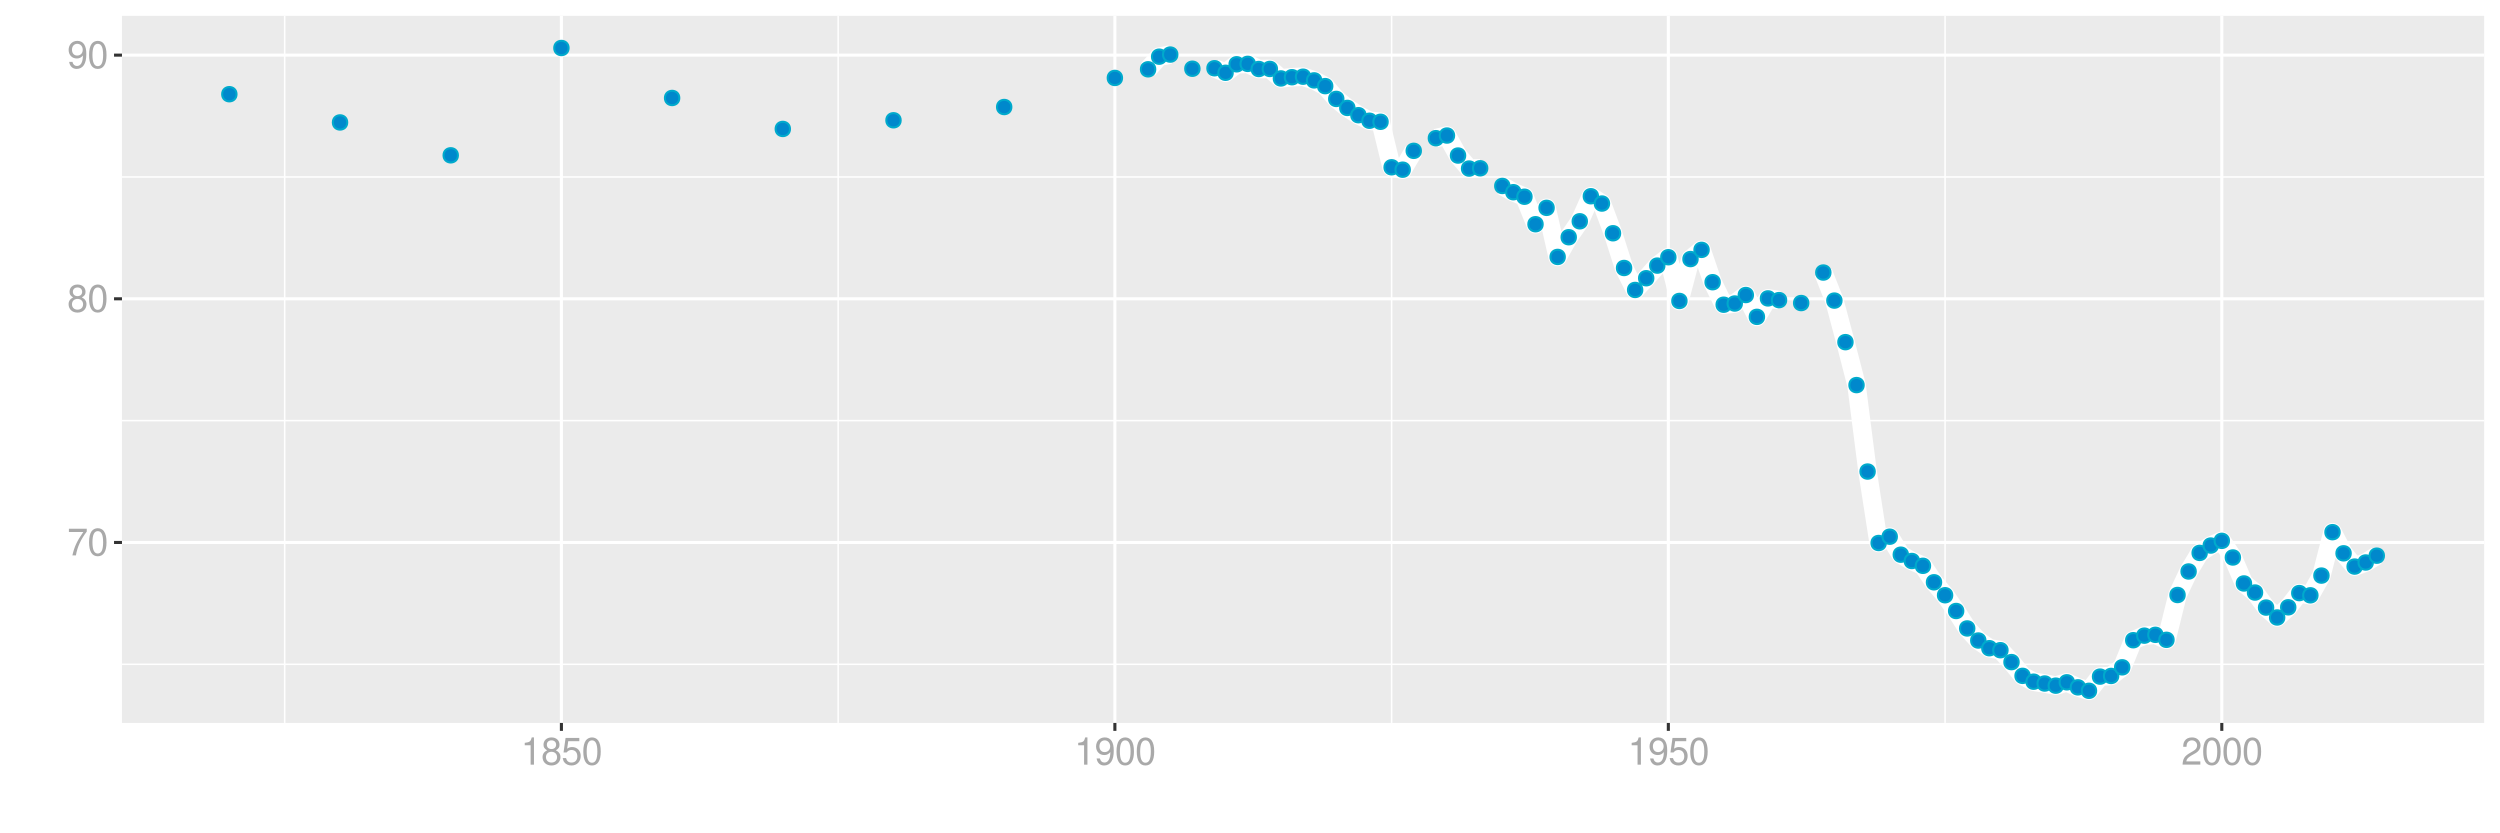 <?xml version="1.0" encoding="UTF-8"?>
<svg xmlns="http://www.w3.org/2000/svg" xmlns:xlink="http://www.w3.org/1999/xlink" width="864pt" height="288pt" viewBox="0 0 864 288" version="1.1">
<defs>
<g>
<symbol overflow="visible" id="glyph0-0">
<path style="stroke:none;" d=""/>
</symbol>
<symbol overflow="visible" id="glyph0-1">
<path style="stroke:none;" d="M 6.766 -9.219 L 0.594 -9.219 L 0.594 -8.094 L 5.578 -8.094 C 3.375 -4.953 2.484 -3.031 1.797 0 L 3.016 0 C 3.516 -2.953 4.688 -5.484 6.766 -8.25 Z M 6.766 -9.219 "/>
</symbol>
<symbol overflow="visible" id="glyph0-2">
<path style="stroke:none;" d="M 3.578 -9.406 C 2.719 -9.406 1.938 -9.016 1.453 -8.375 C 0.859 -7.547 0.562 -6.297 0.562 -4.547 C 0.562 -1.375 1.594 0.297 3.578 0.297 C 5.531 0.297 6.594 -1.375 6.594 -4.469 C 6.594 -6.297 6.312 -7.516 5.688 -8.375 C 5.219 -9.016 4.453 -9.406 3.578 -9.406 Z M 3.578 -8.391 C 4.812 -8.391 5.422 -7.125 5.422 -4.578 C 5.422 -1.891 4.828 -0.656 3.547 -0.656 C 2.344 -0.656 1.734 -1.953 1.734 -4.531 C 1.734 -7.125 2.344 -8.391 3.578 -8.391 Z M 3.578 -8.391 "/>
</symbol>
<symbol overflow="visible" id="glyph0-3">
<path style="stroke:none;" d="M 5.078 -4.953 C 6.047 -5.531 6.344 -6 6.344 -6.891 C 6.344 -8.375 5.219 -9.406 3.578 -9.406 C 1.953 -9.406 0.812 -8.375 0.812 -6.906 C 0.812 -6 1.109 -5.547 2.047 -4.953 C 1 -4.422 0.484 -3.656 0.484 -2.609 C 0.484 -0.891 1.734 0.297 3.578 0.297 C 5.391 0.297 6.672 -0.891 6.672 -2.609 C 6.672 -3.656 6.156 -4.422 5.078 -4.953 Z M 3.578 -8.391 C 4.547 -8.391 5.172 -7.797 5.172 -6.859 C 5.172 -5.984 4.531 -5.391 3.578 -5.391 C 2.594 -5.391 1.969 -5.984 1.969 -6.891 C 1.969 -7.797 2.594 -8.391 3.578 -8.391 Z M 3.578 -4.438 C 4.719 -4.438 5.5 -3.672 5.5 -2.594 C 5.5 -1.453 4.734 -0.719 3.547 -0.719 C 2.438 -0.719 1.656 -1.484 1.656 -2.578 C 1.656 -3.688 2.422 -4.438 3.578 -4.438 Z M 3.578 -4.438 "/>
</symbol>
<symbol overflow="visible" id="glyph0-4">
<path style="stroke:none;" d="M 0.688 -2.141 C 0.906 -0.609 1.891 0.297 3.297 0.297 C 4.328 0.297 5.234 -0.188 5.781 -1.047 C 6.359 -1.969 6.609 -3.109 6.609 -4.812 C 6.609 -6.391 6.391 -7.391 5.844 -8.234 C 5.328 -9 4.531 -9.406 3.516 -9.406 C 1.75 -9.406 0.5 -8.094 0.5 -6.266 C 0.5 -4.531 1.656 -3.312 3.328 -3.312 C 4.203 -3.312 4.844 -3.625 5.438 -4.344 C 5.422 -2 4.688 -0.719 3.375 -0.719 C 2.578 -0.719 2.016 -1.234 1.828 -2.141 Z M 3.5 -8.391 C 4.562 -8.391 5.375 -7.5 5.375 -6.297 C 5.375 -5.141 4.594 -4.328 3.453 -4.328 C 2.359 -4.328 1.656 -5.109 1.656 -6.359 C 1.656 -7.547 2.438 -8.391 3.5 -8.391 Z M 3.5 -8.391 "/>
</symbol>
<symbol overflow="visible" id="glyph0-5">
<path style="stroke:none;" d="M 3.359 -6.688 L 3.359 0 L 4.516 0 L 4.516 -9.406 L 3.75 -9.406 C 3.359 -7.953 3.094 -7.766 1.328 -7.531 L 1.328 -6.688 Z M 3.359 -6.688 "/>
</symbol>
<symbol overflow="visible" id="glyph0-6">
<path style="stroke:none;" d="M 6.188 -9.219 L 1.438 -9.219 L 0.734 -4.203 L 1.797 -4.203 C 2.328 -4.844 2.766 -5.062 3.5 -5.062 C 4.734 -5.062 5.5 -4.219 5.5 -2.844 C 5.5 -1.516 4.734 -0.719 3.484 -0.719 C 2.484 -0.719 1.875 -1.219 1.594 -2.266 L 0.453 -2.266 C 0.609 -1.516 0.734 -1.141 1.016 -0.812 C 1.531 -0.109 2.469 0.297 3.516 0.297 C 5.375 0.297 6.672 -1.047 6.672 -3 C 6.672 -4.828 5.453 -6.078 3.688 -6.078 C 3.047 -6.078 2.516 -5.906 1.984 -5.516 L 2.359 -8.094 L 6.188 -8.094 Z M 6.188 -9.219 "/>
</symbol>
<symbol overflow="visible" id="glyph0-7">
<path style="stroke:none;" d="M 6.578 -1.125 L 1.734 -1.125 C 1.844 -1.906 2.266 -2.406 3.391 -3.094 L 4.688 -3.828 C 5.984 -4.531 6.641 -5.5 6.641 -6.656 C 6.641 -7.438 6.328 -8.156 5.781 -8.672 C 5.234 -9.172 4.562 -9.406 3.688 -9.406 C 2.516 -9.406 1.656 -8.984 1.141 -8.172 C 0.812 -7.688 0.672 -7.094 0.656 -6.156 L 1.797 -6.156 C 1.828 -6.781 1.906 -7.156 2.062 -7.469 C 2.359 -8.047 2.969 -8.391 3.656 -8.391 C 4.688 -8.391 5.469 -7.641 5.469 -6.625 C 5.469 -5.875 5.047 -5.219 4.219 -4.766 L 3.031 -4.062 C 1.109 -2.953 0.547 -2.062 0.438 -0.016 L 6.578 -0.016 Z M 6.578 -1.125 "/>
</symbol>
</g>
<clipPath id="clip1">
  <path d="M 42.152 5.48 L 858.523 5.48 L 858.523 249.852 L 42.152 249.852 Z M 42.152 5.48 "/>
</clipPath>
<clipPath id="clip2">
  <path d="M 42.152 229 L 858.523 229 L 858.523 230 L 42.152 230 Z M 42.152 229 "/>
</clipPath>
<clipPath id="clip3">
  <path d="M 42.152 145 L 858.523 145 L 858.523 146 L 42.152 146 Z M 42.152 145 "/>
</clipPath>
<clipPath id="clip4">
  <path d="M 42.152 60 L 858.523 60 L 858.523 62 L 42.152 62 Z M 42.152 60 "/>
</clipPath>
<clipPath id="clip5">
  <path d="M 98 5.48 L 99 5.48 L 99 249.852 L 98 249.852 Z M 98 5.48 "/>
</clipPath>
<clipPath id="clip6">
  <path d="M 289 5.48 L 290 5.48 L 290 249.852 L 289 249.852 Z M 289 5.48 "/>
</clipPath>
<clipPath id="clip7">
  <path d="M 480 5.48 L 482 5.48 L 482 249.852 L 480 249.852 Z M 480 5.48 "/>
</clipPath>
<clipPath id="clip8">
  <path d="M 671 5.48 L 673 5.48 L 673 249.852 L 671 249.852 Z M 671 5.48 "/>
</clipPath>
<clipPath id="clip9">
  <path d="M 42.152 186 L 858.523 186 L 858.523 189 L 42.152 189 Z M 42.152 186 "/>
</clipPath>
<clipPath id="clip10">
  <path d="M 42.152 102 L 858.523 102 L 858.523 104 L 42.152 104 Z M 42.152 102 "/>
</clipPath>
<clipPath id="clip11">
  <path d="M 42.152 18 L 858.523 18 L 858.523 20 L 42.152 20 Z M 42.152 18 "/>
</clipPath>
<clipPath id="clip12">
  <path d="M 193 5.48 L 195 5.48 L 195 249.852 L 193 249.852 Z M 193 5.48 "/>
</clipPath>
<clipPath id="clip13">
  <path d="M 384 5.48 L 386 5.48 L 386 249.852 L 384 249.852 Z M 384 5.48 "/>
</clipPath>
<clipPath id="clip14">
  <path d="M 576 5.48 L 578 5.48 L 578 249.852 L 576 249.852 Z M 576 5.48 "/>
</clipPath>
<clipPath id="clip15">
  <path d="M 767 5.48 L 769 5.48 L 769 249.852 L 767 249.852 Z M 767 5.48 "/>
</clipPath>
</defs>
<g id="surface6771">
<rect x="0" y="0" width="864" height="288" style="fill:rgb(100%,100%,100%);fill-opacity:1;stroke:none;"/>
<rect x="0" y="0" width="864" height="288" style="fill:rgb(100%,100%,100%);fill-opacity:1;stroke:none;"/>
<path style="fill:none;stroke-width:1.067;stroke-linecap:round;stroke-linejoin:round;stroke:rgb(100%,100%,100%);stroke-opacity:1;stroke-miterlimit:10;" d="M 0 288 L 864 288 L 864 0 L 0 0 Z M 0 288 "/>
<g clip-path="url(#clip1)" clip-rule="nonzero">
<path style=" stroke:none;fill-rule:nonzero;fill:rgb(92.157%,92.157%,92.157%);fill-opacity:1;" d="M 42.152 249.848 L 858.523 249.848 L 858.523 5.477 L 42.152 5.477 Z M 42.152 249.848 "/>
</g>
<g clip-path="url(#clip2)" clip-rule="nonzero">
<path style="fill:none;stroke-width:0.533;stroke-linecap:butt;stroke-linejoin:round;stroke:rgb(100%,100%,100%);stroke-opacity:1;stroke-miterlimit:10;" d="M 42.152 229.582 L 858.52 229.582 "/>
</g>
<g clip-path="url(#clip3)" clip-rule="nonzero">
<path style="fill:none;stroke-width:0.533;stroke-linecap:butt;stroke-linejoin:round;stroke:rgb(100%,100%,100%);stroke-opacity:1;stroke-miterlimit:10;" d="M 42.152 145.371 L 858.52 145.371 "/>
</g>
<g clip-path="url(#clip4)" clip-rule="nonzero">
<path style="fill:none;stroke-width:0.533;stroke-linecap:butt;stroke-linejoin:round;stroke:rgb(100%,100%,100%);stroke-opacity:1;stroke-miterlimit:10;" d="M 42.152 61.156 L 858.52 61.156 "/>
</g>
<g clip-path="url(#clip5)" clip-rule="nonzero">
<path style="fill:none;stroke-width:0.533;stroke-linecap:butt;stroke-linejoin:round;stroke:rgb(100%,100%,100%);stroke-opacity:1;stroke-miterlimit:10;" d="M 98.387 249.848 L 98.387 5.48 "/>
</g>
<g clip-path="url(#clip6)" clip-rule="nonzero">
<path style="fill:none;stroke-width:0.533;stroke-linecap:butt;stroke-linejoin:round;stroke:rgb(100%,100%,100%);stroke-opacity:1;stroke-miterlimit:10;" d="M 289.664 249.848 L 289.664 5.48 "/>
</g>
<g clip-path="url(#clip7)" clip-rule="nonzero">
<path style="fill:none;stroke-width:0.533;stroke-linecap:butt;stroke-linejoin:round;stroke:rgb(100%,100%,100%);stroke-opacity:1;stroke-miterlimit:10;" d="M 480.941 249.848 L 480.941 5.48 "/>
</g>
<g clip-path="url(#clip8)" clip-rule="nonzero">
<path style="fill:none;stroke-width:0.533;stroke-linecap:butt;stroke-linejoin:round;stroke:rgb(100%,100%,100%);stroke-opacity:1;stroke-miterlimit:10;" d="M 672.219 249.848 L 672.219 5.48 "/>
</g>
<g clip-path="url(#clip9)" clip-rule="nonzero">
<path style="fill:none;stroke-width:1.067;stroke-linecap:butt;stroke-linejoin:round;stroke:rgb(100%,100%,100%);stroke-opacity:1;stroke-miterlimit:10;" d="M 42.152 187.477 L 858.52 187.477 "/>
</g>
<g clip-path="url(#clip10)" clip-rule="nonzero">
<path style="fill:none;stroke-width:1.067;stroke-linecap:butt;stroke-linejoin:round;stroke:rgb(100%,100%,100%);stroke-opacity:1;stroke-miterlimit:10;" d="M 42.152 103.262 L 858.52 103.262 "/>
</g>
<g clip-path="url(#clip11)" clip-rule="nonzero">
<path style="fill:none;stroke-width:1.067;stroke-linecap:butt;stroke-linejoin:round;stroke:rgb(100%,100%,100%);stroke-opacity:1;stroke-miterlimit:10;" d="M 42.152 19.051 L 858.52 19.051 "/>
</g>
<g clip-path="url(#clip12)" clip-rule="nonzero">
<path style="fill:none;stroke-width:1.067;stroke-linecap:butt;stroke-linejoin:round;stroke:rgb(100%,100%,100%);stroke-opacity:1;stroke-miterlimit:10;" d="M 194.023 249.848 L 194.023 5.48 "/>
</g>
<g clip-path="url(#clip13)" clip-rule="nonzero">
<path style="fill:none;stroke-width:1.067;stroke-linecap:butt;stroke-linejoin:round;stroke:rgb(100%,100%,100%);stroke-opacity:1;stroke-miterlimit:10;" d="M 385.301 249.848 L 385.301 5.48 "/>
</g>
<g clip-path="url(#clip14)" clip-rule="nonzero">
<path style="fill:none;stroke-width:1.067;stroke-linecap:butt;stroke-linejoin:round;stroke:rgb(100%,100%,100%);stroke-opacity:1;stroke-miterlimit:10;" d="M 576.578 249.848 L 576.578 5.48 "/>
</g>
<g clip-path="url(#clip15)" clip-rule="nonzero">
<path style="fill:none;stroke-width:1.067;stroke-linecap:butt;stroke-linejoin:round;stroke:rgb(100%,100%,100%);stroke-opacity:1;stroke-miterlimit:10;" d="M 767.855 249.848 L 767.855 5.48 "/>
</g>
<path style="fill:none;stroke-width:6.402;stroke-linecap:butt;stroke-linejoin:round;stroke:rgb(100%,100%,100%);stroke-opacity:1;stroke-miterlimit:10;" d="M 396.777 23.949 L 400.605 19.586 L 404.43 18.859 "/>
<path style="fill:none;stroke-width:6.402;stroke-linecap:butt;stroke-linejoin:round;stroke:rgb(100%,100%,100%);stroke-opacity:1;stroke-miterlimit:10;" d="M 419.73 23.59 L 423.559 25.152 L 427.383 22.219 L 431.207 22.074 L 435.035 23.852 L 438.859 23.824 L 442.684 27.105 L 446.512 26.688 L 450.336 26.504 L 454.16 27.781 L 457.988 29.762 L 461.812 34.188 L 465.637 37.297 L 469.465 39.809 L 473.289 41.73 L 477.113 42.09 L 480.941 57.816 L 484.766 58.645 L 488.59 52.129 "/>
<path style="fill:none;stroke-width:6.402;stroke-linecap:butt;stroke-linejoin:round;stroke:rgb(100%,100%,100%);stroke-opacity:1;stroke-miterlimit:10;" d="M 496.242 47.754 L 500.066 46.844 L 503.895 53.758 L 507.719 58.25 L 511.543 58.156 "/>
<path style="fill:none;stroke-width:6.402;stroke-linecap:butt;stroke-linejoin:round;stroke:rgb(100%,100%,100%);stroke-opacity:1;stroke-miterlimit:10;" d="M 519.195 64.27 L 523.02 66.426 L 526.848 67.988 L 530.672 77.496 L 534.496 71.828 L 538.324 88.797 L 542.148 81.984 L 545.973 76.477 L 549.801 67.824 L 553.625 70.344 L 557.449 80.617 L 561.277 92.617 L 565.102 100.207 L 568.926 96.16 L 572.754 91.793 L 576.578 88.898 L 580.402 104.012 L 584.23 89.535 L 588.055 86.352 L 591.879 97.531 L 595.707 105.309 L 599.531 104.895 L 603.355 101.957 L 607.184 109.508 L 611.008 103.125 L 614.832 103.719 "/>
<path style="fill:none;stroke-width:6.402;stroke-linecap:butt;stroke-linejoin:round;stroke:rgb(100%,100%,100%);stroke-opacity:1;stroke-miterlimit:10;" d="M 630.137 94.191 L 633.961 103.887 L 637.785 118.25 L 641.613 133.086 L 645.438 162.969 L 649.262 187.664 L 653.09 185.484 L 656.914 191.699 L 660.738 193.883 L 664.566 195.543 L 668.391 201.238 L 672.219 205.715 L 676.043 211.16 L 679.867 217.191 L 683.695 221.363 L 687.52 224.023 L 691.344 224.707 L 695.172 228.824 L 698.996 233.574 L 702.82 235.594 L 706.648 236.223 L 710.473 236.961 L 714.297 235.809 L 718.125 237.551 L 721.949 238.742 L 725.773 233.836 L 729.602 233.609 L 733.426 230.629 L 737.25 221.262 L 741.078 219.68 L 744.902 219.395 L 748.727 221.121 L 752.555 205.633 L 756.379 197.504 L 760.203 191.086 L 764.031 188.543 L 767.855 186.918 L 771.68 192.668 L 775.508 201.648 L 779.332 204.777 L 783.156 209.98 L 786.984 213.402 L 790.809 209.883 L 794.633 204.969 L 798.461 205.742 L 802.285 198.922 L 806.109 183.918 L 809.938 191.23 L 813.762 195.809 L 817.586 194.398 L 821.414 192.043 "/>
<path style="fill-rule:nonzero;fill:rgb(0%,53.333%,80%);fill-opacity:1;stroke-width:0.709;stroke-linecap:round;stroke-linejoin:round;stroke:rgb(0%,66.667%,80%);stroke-opacity:1;stroke-miterlimit:10;" d="M 81.746 32.559 C 81.746 35.875 76.77 35.875 76.77 32.559 C 76.77 29.238 81.746 29.238 81.746 32.559 "/>
<path style="fill-rule:nonzero;fill:rgb(0%,53.333%,80%);fill-opacity:1;stroke-width:0.709;stroke-linecap:round;stroke-linejoin:round;stroke:rgb(0%,66.667%,80%);stroke-opacity:1;stroke-miterlimit:10;" d="M 120.004 42.312 C 120.004 45.633 115.027 45.633 115.027 42.312 C 115.027 38.996 120.004 38.996 120.004 42.312 "/>
<path style="fill-rule:nonzero;fill:rgb(0%,53.333%,80%);fill-opacity:1;stroke-width:0.709;stroke-linecap:round;stroke-linejoin:round;stroke:rgb(0%,66.667%,80%);stroke-opacity:1;stroke-miterlimit:10;" d="M 158.258 53.68 C 158.258 56.996 153.281 56.996 153.281 53.68 C 153.281 50.363 158.258 50.363 158.258 53.68 "/>
<path style="fill-rule:nonzero;fill:rgb(0%,53.333%,80%);fill-opacity:1;stroke-width:0.709;stroke-linecap:round;stroke-linejoin:round;stroke:rgb(0%,66.667%,80%);stroke-opacity:1;stroke-miterlimit:10;" d="M 196.512 16.586 C 196.512 19.906 191.535 19.906 191.535 16.586 C 191.535 13.27 196.512 13.27 196.512 16.586 "/>
<path style="fill-rule:nonzero;fill:rgb(0%,53.333%,80%);fill-opacity:1;stroke-width:0.709;stroke-linecap:round;stroke-linejoin:round;stroke:rgb(0%,66.667%,80%);stroke-opacity:1;stroke-miterlimit:10;" d="M 234.77 33.863 C 234.77 37.18 229.793 37.18 229.793 33.863 C 229.793 30.543 234.77 30.543 234.77 33.863 "/>
<path style="fill-rule:nonzero;fill:rgb(0%,53.333%,80%);fill-opacity:1;stroke-width:0.709;stroke-linecap:round;stroke-linejoin:round;stroke:rgb(0%,66.667%,80%);stroke-opacity:1;stroke-miterlimit:10;" d="M 273.023 44.562 C 273.023 47.879 268.047 47.879 268.047 44.562 C 268.047 41.246 273.023 41.246 273.023 44.562 "/>
<path style="fill-rule:nonzero;fill:rgb(0%,53.333%,80%);fill-opacity:1;stroke-width:0.709;stroke-linecap:round;stroke-linejoin:round;stroke:rgb(0%,66.667%,80%);stroke-opacity:1;stroke-miterlimit:10;" d="M 311.277 41.57 C 311.277 44.887 306.301 44.887 306.301 41.57 C 306.301 38.254 311.277 38.254 311.277 41.57 "/>
<path style="fill-rule:nonzero;fill:rgb(0%,53.333%,80%);fill-opacity:1;stroke-width:0.709;stroke-linecap:round;stroke-linejoin:round;stroke:rgb(0%,66.667%,80%);stroke-opacity:1;stroke-miterlimit:10;" d="M 349.535 36.984 C 349.535 40.305 344.559 40.305 344.559 36.984 C 344.559 33.668 349.535 33.668 349.535 36.984 "/>
<path style="fill-rule:nonzero;fill:rgb(0%,53.333%,80%);fill-opacity:1;stroke-width:0.709;stroke-linecap:round;stroke-linejoin:round;stroke:rgb(0%,66.667%,80%);stroke-opacity:1;stroke-miterlimit:10;" d="M 387.789 26.938 C 387.789 30.254 382.812 30.254 382.812 26.938 C 382.812 23.617 387.789 23.617 387.789 26.938 "/>
<path style="fill-rule:nonzero;fill:rgb(0%,53.333%,80%);fill-opacity:1;stroke-width:0.709;stroke-linecap:round;stroke-linejoin:round;stroke:rgb(0%,66.667%,80%);stroke-opacity:1;stroke-miterlimit:10;" d="M 399.266 23.949 C 399.266 27.27 394.289 27.27 394.289 23.949 C 394.289 20.633 399.266 20.633 399.266 23.949 "/>
<path style="fill-rule:nonzero;fill:rgb(0%,53.333%,80%);fill-opacity:1;stroke-width:0.709;stroke-linecap:round;stroke-linejoin:round;stroke:rgb(0%,66.667%,80%);stroke-opacity:1;stroke-miterlimit:10;" d="M 403.094 19.586 C 403.094 22.902 398.117 22.902 398.117 19.586 C 398.117 16.27 403.094 16.27 403.094 19.586 "/>
<path style="fill-rule:nonzero;fill:rgb(0%,53.333%,80%);fill-opacity:1;stroke-width:0.709;stroke-linecap:round;stroke-linejoin:round;stroke:rgb(0%,66.667%,80%);stroke-opacity:1;stroke-miterlimit:10;" d="M 406.918 18.859 C 406.918 22.18 401.941 22.18 401.941 18.859 C 401.941 15.543 406.918 15.543 406.918 18.859 "/>
<path style="fill-rule:nonzero;fill:rgb(0%,53.333%,80%);fill-opacity:1;stroke-width:0.709;stroke-linecap:round;stroke-linejoin:round;stroke:rgb(0%,66.667%,80%);stroke-opacity:1;stroke-miterlimit:10;" d="M 414.57 23.754 C 414.57 27.074 409.594 27.074 409.594 23.754 C 409.594 20.438 414.57 20.438 414.57 23.754 "/>
<path style="fill-rule:nonzero;fill:rgb(0%,53.333%,80%);fill-opacity:1;stroke-width:0.709;stroke-linecap:round;stroke-linejoin:round;stroke:rgb(0%,66.667%,80%);stroke-opacity:1;stroke-miterlimit:10;" d="M 422.219 23.59 C 422.219 26.906 417.242 26.906 417.242 23.59 C 417.242 20.27 422.219 20.27 422.219 23.59 "/>
<path style="fill-rule:nonzero;fill:rgb(0%,53.333%,80%);fill-opacity:1;stroke-width:0.709;stroke-linecap:round;stroke-linejoin:round;stroke:rgb(0%,66.667%,80%);stroke-opacity:1;stroke-miterlimit:10;" d="M 426.047 25.152 C 426.047 28.469 421.07 28.469 421.07 25.152 C 421.07 21.836 426.047 21.836 426.047 25.152 "/>
<path style="fill-rule:nonzero;fill:rgb(0%,53.333%,80%);fill-opacity:1;stroke-width:0.709;stroke-linecap:round;stroke-linejoin:round;stroke:rgb(0%,66.667%,80%);stroke-opacity:1;stroke-miterlimit:10;" d="M 429.871 22.219 C 429.871 25.539 424.895 25.539 424.895 22.219 C 424.895 18.902 429.871 18.902 429.871 22.219 "/>
<path style="fill-rule:nonzero;fill:rgb(0%,53.333%,80%);fill-opacity:1;stroke-width:0.709;stroke-linecap:round;stroke-linejoin:round;stroke:rgb(0%,66.667%,80%);stroke-opacity:1;stroke-miterlimit:10;" d="M 433.695 22.074 C 433.695 25.391 428.719 25.391 428.719 22.074 C 428.719 18.754 433.695 18.754 433.695 22.074 "/>
<path style="fill-rule:nonzero;fill:rgb(0%,53.333%,80%);fill-opacity:1;stroke-width:0.709;stroke-linecap:round;stroke-linejoin:round;stroke:rgb(0%,66.667%,80%);stroke-opacity:1;stroke-miterlimit:10;" d="M 437.523 23.852 C 437.523 27.168 432.547 27.168 432.547 23.852 C 432.547 20.531 437.523 20.531 437.523 23.852 "/>
<path style="fill-rule:nonzero;fill:rgb(0%,53.333%,80%);fill-opacity:1;stroke-width:0.709;stroke-linecap:round;stroke-linejoin:round;stroke:rgb(0%,66.667%,80%);stroke-opacity:1;stroke-miterlimit:10;" d="M 441.348 23.824 C 441.348 27.145 436.371 27.145 436.371 23.824 C 436.371 20.508 441.348 20.508 441.348 23.824 "/>
<path style="fill-rule:nonzero;fill:rgb(0%,53.333%,80%);fill-opacity:1;stroke-width:0.709;stroke-linecap:round;stroke-linejoin:round;stroke:rgb(0%,66.667%,80%);stroke-opacity:1;stroke-miterlimit:10;" d="M 445.172 27.105 C 445.172 30.426 440.195 30.426 440.195 27.105 C 440.195 23.789 445.172 23.789 445.172 27.105 "/>
<path style="fill-rule:nonzero;fill:rgb(0%,53.333%,80%);fill-opacity:1;stroke-width:0.709;stroke-linecap:round;stroke-linejoin:round;stroke:rgb(0%,66.667%,80%);stroke-opacity:1;stroke-miterlimit:10;" d="M 449 26.688 C 449 30.004 444.023 30.004 444.023 26.688 C 444.023 23.367 449 23.367 449 26.688 "/>
<path style="fill-rule:nonzero;fill:rgb(0%,53.333%,80%);fill-opacity:1;stroke-width:0.709;stroke-linecap:round;stroke-linejoin:round;stroke:rgb(0%,66.667%,80%);stroke-opacity:1;stroke-miterlimit:10;" d="M 452.824 26.504 C 452.824 29.82 447.848 29.82 447.848 26.504 C 447.848 23.188 452.824 23.188 452.824 26.504 "/>
<path style="fill-rule:nonzero;fill:rgb(0%,53.333%,80%);fill-opacity:1;stroke-width:0.709;stroke-linecap:round;stroke-linejoin:round;stroke:rgb(0%,66.667%,80%);stroke-opacity:1;stroke-miterlimit:10;" d="M 456.648 27.781 C 456.648 31.098 451.672 31.098 451.672 27.781 C 451.672 24.465 456.648 24.465 456.648 27.781 "/>
<path style="fill-rule:nonzero;fill:rgb(0%,53.333%,80%);fill-opacity:1;stroke-width:0.709;stroke-linecap:round;stroke-linejoin:round;stroke:rgb(0%,66.667%,80%);stroke-opacity:1;stroke-miterlimit:10;" d="M 460.477 29.762 C 460.477 33.082 455.5 33.082 455.5 29.762 C 455.5 26.445 460.477 26.445 460.477 29.762 "/>
<path style="fill-rule:nonzero;fill:rgb(0%,53.333%,80%);fill-opacity:1;stroke-width:0.709;stroke-linecap:round;stroke-linejoin:round;stroke:rgb(0%,66.667%,80%);stroke-opacity:1;stroke-miterlimit:10;" d="M 464.301 34.188 C 464.301 37.504 459.324 37.504 459.324 34.188 C 459.324 30.867 464.301 30.867 464.301 34.188 "/>
<path style="fill-rule:nonzero;fill:rgb(0%,53.333%,80%);fill-opacity:1;stroke-width:0.709;stroke-linecap:round;stroke-linejoin:round;stroke:rgb(0%,66.667%,80%);stroke-opacity:1;stroke-miterlimit:10;" d="M 468.125 37.297 C 468.125 40.613 463.148 40.613 463.148 37.297 C 463.148 33.98 468.125 33.98 468.125 37.297 "/>
<path style="fill-rule:nonzero;fill:rgb(0%,53.333%,80%);fill-opacity:1;stroke-width:0.709;stroke-linecap:round;stroke-linejoin:round;stroke:rgb(0%,66.667%,80%);stroke-opacity:1;stroke-miterlimit:10;" d="M 471.953 39.809 C 471.953 43.129 466.977 43.129 466.977 39.809 C 466.977 36.492 471.953 36.492 471.953 39.809 "/>
<path style="fill-rule:nonzero;fill:rgb(0%,53.333%,80%);fill-opacity:1;stroke-width:0.709;stroke-linecap:round;stroke-linejoin:round;stroke:rgb(0%,66.667%,80%);stroke-opacity:1;stroke-miterlimit:10;" d="M 475.777 41.73 C 475.777 45.047 470.801 45.047 470.801 41.73 C 470.801 38.414 475.777 38.414 475.777 41.73 "/>
<path style="fill-rule:nonzero;fill:rgb(0%,53.333%,80%);fill-opacity:1;stroke-width:0.709;stroke-linecap:round;stroke-linejoin:round;stroke:rgb(0%,66.667%,80%);stroke-opacity:1;stroke-miterlimit:10;" d="M 479.602 42.09 C 479.602 45.406 474.625 45.406 474.625 42.09 C 474.625 38.773 479.602 38.773 479.602 42.09 "/>
<path style="fill-rule:nonzero;fill:rgb(0%,53.333%,80%);fill-opacity:1;stroke-width:0.709;stroke-linecap:round;stroke-linejoin:round;stroke:rgb(0%,66.667%,80%);stroke-opacity:1;stroke-miterlimit:10;" d="M 483.43 57.816 C 483.43 61.133 478.453 61.133 478.453 57.816 C 478.453 54.496 483.43 54.496 483.43 57.816 "/>
<path style="fill-rule:nonzero;fill:rgb(0%,53.333%,80%);fill-opacity:1;stroke-width:0.709;stroke-linecap:round;stroke-linejoin:round;stroke:rgb(0%,66.667%,80%);stroke-opacity:1;stroke-miterlimit:10;" d="M 487.254 58.645 C 487.254 61.961 482.277 61.961 482.277 58.645 C 482.277 55.328 487.254 55.328 487.254 58.645 "/>
<path style="fill-rule:nonzero;fill:rgb(0%,53.333%,80%);fill-opacity:1;stroke-width:0.709;stroke-linecap:round;stroke-linejoin:round;stroke:rgb(0%,66.667%,80%);stroke-opacity:1;stroke-miterlimit:10;" d="M 491.078 52.129 C 491.078 55.445 486.102 55.445 486.102 52.129 C 486.102 48.812 491.078 48.812 491.078 52.129 "/>
<path style="fill-rule:nonzero;fill:rgb(0%,53.333%,80%);fill-opacity:1;stroke-width:0.709;stroke-linecap:round;stroke-linejoin:round;stroke:rgb(0%,66.667%,80%);stroke-opacity:1;stroke-miterlimit:10;" d="M 498.73 47.754 C 498.73 51.074 493.754 51.074 493.754 47.754 C 493.754 44.438 498.73 44.438 498.73 47.754 "/>
<path style="fill-rule:nonzero;fill:rgb(0%,53.333%,80%);fill-opacity:1;stroke-width:0.709;stroke-linecap:round;stroke-linejoin:round;stroke:rgb(0%,66.667%,80%);stroke-opacity:1;stroke-miterlimit:10;" d="M 502.555 46.844 C 502.555 50.16 497.578 50.16 497.578 46.844 C 497.578 43.523 502.555 43.523 502.555 46.844 "/>
<path style="fill-rule:nonzero;fill:rgb(0%,53.333%,80%);fill-opacity:1;stroke-width:0.709;stroke-linecap:round;stroke-linejoin:round;stroke:rgb(0%,66.667%,80%);stroke-opacity:1;stroke-miterlimit:10;" d="M 506.383 53.758 C 506.383 57.074 501.406 57.074 501.406 53.758 C 501.406 50.441 506.383 50.441 506.383 53.758 "/>
<path style="fill-rule:nonzero;fill:rgb(0%,53.333%,80%);fill-opacity:1;stroke-width:0.709;stroke-linecap:round;stroke-linejoin:round;stroke:rgb(0%,66.667%,80%);stroke-opacity:1;stroke-miterlimit:10;" d="M 510.207 58.25 C 510.207 61.57 505.23 61.57 505.23 58.25 C 505.23 54.934 510.207 54.934 510.207 58.25 "/>
<path style="fill-rule:nonzero;fill:rgb(0%,53.333%,80%);fill-opacity:1;stroke-width:0.709;stroke-linecap:round;stroke-linejoin:round;stroke:rgb(0%,66.667%,80%);stroke-opacity:1;stroke-miterlimit:10;" d="M 514.031 58.156 C 514.031 61.477 509.055 61.477 509.055 58.156 C 509.055 54.84 514.031 54.84 514.031 58.156 "/>
<path style="fill-rule:nonzero;fill:rgb(0%,53.333%,80%);fill-opacity:1;stroke-width:0.709;stroke-linecap:round;stroke-linejoin:round;stroke:rgb(0%,66.667%,80%);stroke-opacity:1;stroke-miterlimit:10;" d="M 521.684 64.27 C 521.684 67.586 516.707 67.586 516.707 64.27 C 516.707 60.949 521.684 60.949 521.684 64.27 "/>
<path style="fill-rule:nonzero;fill:rgb(0%,53.333%,80%);fill-opacity:1;stroke-width:0.709;stroke-linecap:round;stroke-linejoin:round;stroke:rgb(0%,66.667%,80%);stroke-opacity:1;stroke-miterlimit:10;" d="M 525.508 66.426 C 525.508 69.746 520.531 69.746 520.531 66.426 C 520.531 63.109 525.508 63.109 525.508 66.426 "/>
<path style="fill-rule:nonzero;fill:rgb(0%,53.333%,80%);fill-opacity:1;stroke-width:0.709;stroke-linecap:round;stroke-linejoin:round;stroke:rgb(0%,66.667%,80%);stroke-opacity:1;stroke-miterlimit:10;" d="M 529.336 67.988 C 529.336 71.309 524.359 71.309 524.359 67.988 C 524.359 64.672 529.336 64.672 529.336 67.988 "/>
<path style="fill-rule:nonzero;fill:rgb(0%,53.333%,80%);fill-opacity:1;stroke-width:0.709;stroke-linecap:round;stroke-linejoin:round;stroke:rgb(0%,66.667%,80%);stroke-opacity:1;stroke-miterlimit:10;" d="M 533.16 77.496 C 533.16 80.812 528.184 80.812 528.184 77.496 C 528.184 74.18 533.16 74.18 533.16 77.496 "/>
<path style="fill-rule:nonzero;fill:rgb(0%,53.333%,80%);fill-opacity:1;stroke-width:0.709;stroke-linecap:round;stroke-linejoin:round;stroke:rgb(0%,66.667%,80%);stroke-opacity:1;stroke-miterlimit:10;" d="M 536.984 71.828 C 536.984 75.148 532.008 75.148 532.008 71.828 C 532.008 68.512 536.984 68.512 536.984 71.828 "/>
<path style="fill-rule:nonzero;fill:rgb(0%,53.333%,80%);fill-opacity:1;stroke-width:0.709;stroke-linecap:round;stroke-linejoin:round;stroke:rgb(0%,66.667%,80%);stroke-opacity:1;stroke-miterlimit:10;" d="M 540.812 88.797 C 540.812 92.113 535.836 92.113 535.836 88.797 C 535.836 85.48 540.812 85.48 540.812 88.797 "/>
<path style="fill-rule:nonzero;fill:rgb(0%,53.333%,80%);fill-opacity:1;stroke-width:0.709;stroke-linecap:round;stroke-linejoin:round;stroke:rgb(0%,66.667%,80%);stroke-opacity:1;stroke-miterlimit:10;" d="M 544.637 81.984 C 544.637 85.301 539.66 85.301 539.66 81.984 C 539.66 78.668 544.637 78.668 544.637 81.984 "/>
<path style="fill-rule:nonzero;fill:rgb(0%,53.333%,80%);fill-opacity:1;stroke-width:0.709;stroke-linecap:round;stroke-linejoin:round;stroke:rgb(0%,66.667%,80%);stroke-opacity:1;stroke-miterlimit:10;" d="M 548.461 76.477 C 548.461 79.797 543.484 79.797 543.484 76.477 C 543.484 73.16 548.461 73.16 548.461 76.477 "/>
<path style="fill-rule:nonzero;fill:rgb(0%,53.333%,80%);fill-opacity:1;stroke-width:0.709;stroke-linecap:round;stroke-linejoin:round;stroke:rgb(0%,66.667%,80%);stroke-opacity:1;stroke-miterlimit:10;" d="M 552.289 67.824 C 552.289 71.141 547.312 71.141 547.312 67.824 C 547.312 64.504 552.289 64.504 552.289 67.824 "/>
<path style="fill-rule:nonzero;fill:rgb(0%,53.333%,80%);fill-opacity:1;stroke-width:0.709;stroke-linecap:round;stroke-linejoin:round;stroke:rgb(0%,66.667%,80%);stroke-opacity:1;stroke-miterlimit:10;" d="M 556.113 70.344 C 556.113 73.664 551.137 73.664 551.137 70.344 C 551.137 67.027 556.113 67.027 556.113 70.344 "/>
<path style="fill-rule:nonzero;fill:rgb(0%,53.333%,80%);fill-opacity:1;stroke-width:0.709;stroke-linecap:round;stroke-linejoin:round;stroke:rgb(0%,66.667%,80%);stroke-opacity:1;stroke-miterlimit:10;" d="M 559.938 80.617 C 559.938 83.934 554.961 83.934 554.961 80.617 C 554.961 77.297 559.938 77.297 559.938 80.617 "/>
<path style="fill-rule:nonzero;fill:rgb(0%,53.333%,80%);fill-opacity:1;stroke-width:0.709;stroke-linecap:round;stroke-linejoin:round;stroke:rgb(0%,66.667%,80%);stroke-opacity:1;stroke-miterlimit:10;" d="M 563.766 92.617 C 563.766 95.934 558.789 95.934 558.789 92.617 C 558.789 89.301 563.766 89.301 563.766 92.617 "/>
<path style="fill-rule:nonzero;fill:rgb(0%,53.333%,80%);fill-opacity:1;stroke-width:0.709;stroke-linecap:round;stroke-linejoin:round;stroke:rgb(0%,66.667%,80%);stroke-opacity:1;stroke-miterlimit:10;" d="M 567.59 100.207 C 567.59 103.523 562.613 103.523 562.613 100.207 C 562.613 96.891 567.59 96.891 567.59 100.207 "/>
<path style="fill-rule:nonzero;fill:rgb(0%,53.333%,80%);fill-opacity:1;stroke-width:0.709;stroke-linecap:round;stroke-linejoin:round;stroke:rgb(0%,66.667%,80%);stroke-opacity:1;stroke-miterlimit:10;" d="M 571.414 96.16 C 571.414 99.477 566.438 99.477 566.438 96.16 C 566.438 92.84 571.414 92.84 571.414 96.16 "/>
<path style="fill-rule:nonzero;fill:rgb(0%,53.333%,80%);fill-opacity:1;stroke-width:0.709;stroke-linecap:round;stroke-linejoin:round;stroke:rgb(0%,66.667%,80%);stroke-opacity:1;stroke-miterlimit:10;" d="M 575.242 91.793 C 575.242 95.113 570.266 95.113 570.266 91.793 C 570.266 88.477 575.242 88.477 575.242 91.793 "/>
<path style="fill-rule:nonzero;fill:rgb(0%,53.333%,80%);fill-opacity:1;stroke-width:0.709;stroke-linecap:round;stroke-linejoin:round;stroke:rgb(0%,66.667%,80%);stroke-opacity:1;stroke-miterlimit:10;" d="M 579.066 88.898 C 579.066 92.215 574.09 92.215 574.09 88.898 C 574.09 85.582 579.066 85.582 579.066 88.898 "/>
<path style="fill-rule:nonzero;fill:rgb(0%,53.333%,80%);fill-opacity:1;stroke-width:0.709;stroke-linecap:round;stroke-linejoin:round;stroke:rgb(0%,66.667%,80%);stroke-opacity:1;stroke-miterlimit:10;" d="M 582.891 104.012 C 582.891 107.328 577.914 107.328 577.914 104.012 C 577.914 100.695 582.891 100.695 582.891 104.012 "/>
<path style="fill-rule:nonzero;fill:rgb(0%,53.333%,80%);fill-opacity:1;stroke-width:0.709;stroke-linecap:round;stroke-linejoin:round;stroke:rgb(0%,66.667%,80%);stroke-opacity:1;stroke-miterlimit:10;" d="M 586.719 89.535 C 586.719 92.852 581.742 92.852 581.742 89.535 C 581.742 86.219 586.719 86.219 586.719 89.535 "/>
<path style="fill-rule:nonzero;fill:rgb(0%,53.333%,80%);fill-opacity:1;stroke-width:0.709;stroke-linecap:round;stroke-linejoin:round;stroke:rgb(0%,66.667%,80%);stroke-opacity:1;stroke-miterlimit:10;" d="M 590.543 86.352 C 590.543 89.668 585.566 89.668 585.566 86.352 C 585.566 83.035 590.543 83.035 590.543 86.352 "/>
<path style="fill-rule:nonzero;fill:rgb(0%,53.333%,80%);fill-opacity:1;stroke-width:0.709;stroke-linecap:round;stroke-linejoin:round;stroke:rgb(0%,66.667%,80%);stroke-opacity:1;stroke-miterlimit:10;" d="M 594.367 97.531 C 594.367 100.848 589.391 100.848 589.391 97.531 C 589.391 94.215 594.367 94.215 594.367 97.531 "/>
<path style="fill-rule:nonzero;fill:rgb(0%,53.333%,80%);fill-opacity:1;stroke-width:0.709;stroke-linecap:round;stroke-linejoin:round;stroke:rgb(0%,66.667%,80%);stroke-opacity:1;stroke-miterlimit:10;" d="M 598.195 105.309 C 598.195 108.629 593.219 108.629 593.219 105.309 C 593.219 101.992 598.195 101.992 598.195 105.309 "/>
<path style="fill-rule:nonzero;fill:rgb(0%,53.333%,80%);fill-opacity:1;stroke-width:0.709;stroke-linecap:round;stroke-linejoin:round;stroke:rgb(0%,66.667%,80%);stroke-opacity:1;stroke-miterlimit:10;" d="M 602.02 104.895 C 602.02 108.215 597.043 108.215 597.043 104.895 C 597.043 101.578 602.02 101.578 602.02 104.895 "/>
<path style="fill-rule:nonzero;fill:rgb(0%,53.333%,80%);fill-opacity:1;stroke-width:0.709;stroke-linecap:round;stroke-linejoin:round;stroke:rgb(0%,66.667%,80%);stroke-opacity:1;stroke-miterlimit:10;" d="M 605.844 101.957 C 605.844 105.277 600.867 105.277 600.867 101.957 C 600.867 98.641 605.844 98.641 605.844 101.957 "/>
<path style="fill-rule:nonzero;fill:rgb(0%,53.333%,80%);fill-opacity:1;stroke-width:0.709;stroke-linecap:round;stroke-linejoin:round;stroke:rgb(0%,66.667%,80%);stroke-opacity:1;stroke-miterlimit:10;" d="M 609.672 109.508 C 609.672 112.824 604.695 112.824 604.695 109.508 C 604.695 106.188 609.672 106.188 609.672 109.508 "/>
<path style="fill-rule:nonzero;fill:rgb(0%,53.333%,80%);fill-opacity:1;stroke-width:0.709;stroke-linecap:round;stroke-linejoin:round;stroke:rgb(0%,66.667%,80%);stroke-opacity:1;stroke-miterlimit:10;" d="M 613.496 103.125 C 613.496 106.445 608.52 106.445 608.52 103.125 C 608.52 99.809 613.496 99.809 613.496 103.125 "/>
<path style="fill-rule:nonzero;fill:rgb(0%,53.333%,80%);fill-opacity:1;stroke-width:0.709;stroke-linecap:round;stroke-linejoin:round;stroke:rgb(0%,66.667%,80%);stroke-opacity:1;stroke-miterlimit:10;" d="M 617.32 103.719 C 617.32 107.035 612.344 107.035 612.344 103.719 C 612.344 100.402 617.32 100.402 617.32 103.719 "/>
<path style="fill-rule:nonzero;fill:rgb(0%,53.333%,80%);fill-opacity:1;stroke-width:0.709;stroke-linecap:round;stroke-linejoin:round;stroke:rgb(0%,66.667%,80%);stroke-opacity:1;stroke-miterlimit:10;" d="M 624.973 104.734 C 624.973 108.051 619.996 108.051 619.996 104.734 C 619.996 101.414 624.973 101.414 624.973 104.734 "/>
<path style="fill-rule:nonzero;fill:rgb(0%,53.333%,80%);fill-opacity:1;stroke-width:0.709;stroke-linecap:round;stroke-linejoin:round;stroke:rgb(0%,66.667%,80%);stroke-opacity:1;stroke-miterlimit:10;" d="M 632.625 94.191 C 632.625 97.508 627.648 97.508 627.648 94.191 C 627.648 90.871 632.625 90.871 632.625 94.191 "/>
<path style="fill-rule:nonzero;fill:rgb(0%,53.333%,80%);fill-opacity:1;stroke-width:0.709;stroke-linecap:round;stroke-linejoin:round;stroke:rgb(0%,66.667%,80%);stroke-opacity:1;stroke-miterlimit:10;" d="M 636.449 103.887 C 636.449 107.203 631.473 107.203 631.473 103.887 C 631.473 100.57 636.449 100.57 636.449 103.887 "/>
<path style="fill-rule:nonzero;fill:rgb(0%,53.333%,80%);fill-opacity:1;stroke-width:0.709;stroke-linecap:round;stroke-linejoin:round;stroke:rgb(0%,66.667%,80%);stroke-opacity:1;stroke-miterlimit:10;" d="M 640.273 118.25 C 640.273 121.566 635.297 121.566 635.297 118.25 C 635.297 114.93 640.273 114.93 640.273 118.25 "/>
<path style="fill-rule:nonzero;fill:rgb(0%,53.333%,80%);fill-opacity:1;stroke-width:0.709;stroke-linecap:round;stroke-linejoin:round;stroke:rgb(0%,66.667%,80%);stroke-opacity:1;stroke-miterlimit:10;" d="M 644.102 133.086 C 644.102 136.406 639.125 136.406 639.125 133.086 C 639.125 129.77 644.102 129.77 644.102 133.086 "/>
<path style="fill-rule:nonzero;fill:rgb(0%,53.333%,80%);fill-opacity:1;stroke-width:0.709;stroke-linecap:round;stroke-linejoin:round;stroke:rgb(0%,66.667%,80%);stroke-opacity:1;stroke-miterlimit:10;" d="M 647.926 162.969 C 647.926 166.285 642.949 166.285 642.949 162.969 C 642.949 159.652 647.926 159.652 647.926 162.969 "/>
<path style="fill-rule:nonzero;fill:rgb(0%,53.333%,80%);fill-opacity:1;stroke-width:0.709;stroke-linecap:round;stroke-linejoin:round;stroke:rgb(0%,66.667%,80%);stroke-opacity:1;stroke-miterlimit:10;" d="M 651.75 187.664 C 651.75 190.984 646.773 190.984 646.773 187.664 C 646.773 184.348 651.75 184.348 651.75 187.664 "/>
<path style="fill-rule:nonzero;fill:rgb(0%,53.333%,80%);fill-opacity:1;stroke-width:0.709;stroke-linecap:round;stroke-linejoin:round;stroke:rgb(0%,66.667%,80%);stroke-opacity:1;stroke-miterlimit:10;" d="M 655.578 185.484 C 655.578 188.801 650.602 188.801 650.602 185.484 C 650.602 182.168 655.578 182.168 655.578 185.484 "/>
<path style="fill-rule:nonzero;fill:rgb(0%,53.333%,80%);fill-opacity:1;stroke-width:0.709;stroke-linecap:round;stroke-linejoin:round;stroke:rgb(0%,66.667%,80%);stroke-opacity:1;stroke-miterlimit:10;" d="M 659.402 191.699 C 659.402 195.016 654.426 195.016 654.426 191.699 C 654.426 188.383 659.402 188.383 659.402 191.699 "/>
<path style="fill-rule:nonzero;fill:rgb(0%,53.333%,80%);fill-opacity:1;stroke-width:0.709;stroke-linecap:round;stroke-linejoin:round;stroke:rgb(0%,66.667%,80%);stroke-opacity:1;stroke-miterlimit:10;" d="M 663.227 193.883 C 663.227 197.199 658.25 197.199 658.25 193.883 C 658.25 190.562 663.227 190.562 663.227 193.883 "/>
<path style="fill-rule:nonzero;fill:rgb(0%,53.333%,80%);fill-opacity:1;stroke-width:0.709;stroke-linecap:round;stroke-linejoin:round;stroke:rgb(0%,66.667%,80%);stroke-opacity:1;stroke-miterlimit:10;" d="M 667.055 195.543 C 667.055 198.859 662.078 198.859 662.078 195.543 C 662.078 192.223 667.055 192.223 667.055 195.543 "/>
<path style="fill-rule:nonzero;fill:rgb(0%,53.333%,80%);fill-opacity:1;stroke-width:0.709;stroke-linecap:round;stroke-linejoin:round;stroke:rgb(0%,66.667%,80%);stroke-opacity:1;stroke-miterlimit:10;" d="M 670.879 201.238 C 670.879 204.559 665.902 204.559 665.902 201.238 C 665.902 197.922 670.879 197.922 670.879 201.238 "/>
<path style="fill-rule:nonzero;fill:rgb(0%,53.333%,80%);fill-opacity:1;stroke-width:0.709;stroke-linecap:round;stroke-linejoin:round;stroke:rgb(0%,66.667%,80%);stroke-opacity:1;stroke-miterlimit:10;" d="M 674.707 205.715 C 674.707 209.031 669.73 209.031 669.73 205.715 C 669.73 202.398 674.707 202.398 674.707 205.715 "/>
<path style="fill-rule:nonzero;fill:rgb(0%,53.333%,80%);fill-opacity:1;stroke-width:0.709;stroke-linecap:round;stroke-linejoin:round;stroke:rgb(0%,66.667%,80%);stroke-opacity:1;stroke-miterlimit:10;" d="M 678.531 211.16 C 678.531 214.48 673.555 214.48 673.555 211.16 C 673.555 207.844 678.531 207.844 678.531 211.16 "/>
<path style="fill-rule:nonzero;fill:rgb(0%,53.333%,80%);fill-opacity:1;stroke-width:0.709;stroke-linecap:round;stroke-linejoin:round;stroke:rgb(0%,66.667%,80%);stroke-opacity:1;stroke-miterlimit:10;" d="M 682.355 217.191 C 682.355 220.508 677.379 220.508 677.379 217.191 C 677.379 213.875 682.355 213.875 682.355 217.191 "/>
<path style="fill-rule:nonzero;fill:rgb(0%,53.333%,80%);fill-opacity:1;stroke-width:0.709;stroke-linecap:round;stroke-linejoin:round;stroke:rgb(0%,66.667%,80%);stroke-opacity:1;stroke-miterlimit:10;" d="M 686.184 221.363 C 686.184 224.68 681.207 224.68 681.207 221.363 C 681.207 218.047 686.184 218.047 686.184 221.363 "/>
<path style="fill-rule:nonzero;fill:rgb(0%,53.333%,80%);fill-opacity:1;stroke-width:0.709;stroke-linecap:round;stroke-linejoin:round;stroke:rgb(0%,66.667%,80%);stroke-opacity:1;stroke-miterlimit:10;" d="M 690.008 224.023 C 690.008 227.34 685.031 227.34 685.031 224.023 C 685.031 220.703 690.008 220.703 690.008 224.023 "/>
<path style="fill-rule:nonzero;fill:rgb(0%,53.333%,80%);fill-opacity:1;stroke-width:0.709;stroke-linecap:round;stroke-linejoin:round;stroke:rgb(0%,66.667%,80%);stroke-opacity:1;stroke-miterlimit:10;" d="M 693.832 224.707 C 693.832 228.027 688.855 228.027 688.855 224.707 C 688.855 221.391 693.832 221.391 693.832 224.707 "/>
<path style="fill-rule:nonzero;fill:rgb(0%,53.333%,80%);fill-opacity:1;stroke-width:0.709;stroke-linecap:round;stroke-linejoin:round;stroke:rgb(0%,66.667%,80%);stroke-opacity:1;stroke-miterlimit:10;" d="M 697.66 228.824 C 697.66 232.141 692.684 232.141 692.684 228.824 C 692.684 225.504 697.66 225.504 697.66 228.824 "/>
<path style="fill-rule:nonzero;fill:rgb(0%,53.333%,80%);fill-opacity:1;stroke-width:0.709;stroke-linecap:round;stroke-linejoin:round;stroke:rgb(0%,66.667%,80%);stroke-opacity:1;stroke-miterlimit:10;" d="M 701.484 233.574 C 701.484 236.891 696.508 236.891 696.508 233.574 C 696.508 230.258 701.484 230.258 701.484 233.574 "/>
<path style="fill-rule:nonzero;fill:rgb(0%,53.333%,80%);fill-opacity:1;stroke-width:0.709;stroke-linecap:round;stroke-linejoin:round;stroke:rgb(0%,66.667%,80%);stroke-opacity:1;stroke-miterlimit:10;" d="M 705.309 235.594 C 705.309 238.91 700.332 238.91 700.332 235.594 C 700.332 232.273 705.309 232.273 705.309 235.594 "/>
<path style="fill-rule:nonzero;fill:rgb(0%,53.333%,80%);fill-opacity:1;stroke-width:0.709;stroke-linecap:round;stroke-linejoin:round;stroke:rgb(0%,66.667%,80%);stroke-opacity:1;stroke-miterlimit:10;" d="M 709.137 236.223 C 709.137 239.539 704.16 239.539 704.16 236.223 C 704.16 232.906 709.137 232.906 709.137 236.223 "/>
<path style="fill-rule:nonzero;fill:rgb(0%,53.333%,80%);fill-opacity:1;stroke-width:0.709;stroke-linecap:round;stroke-linejoin:round;stroke:rgb(0%,66.667%,80%);stroke-opacity:1;stroke-miterlimit:10;" d="M 712.961 236.961 C 712.961 240.281 707.984 240.281 707.984 236.961 C 707.984 233.645 712.961 233.645 712.961 236.961 "/>
<path style="fill-rule:nonzero;fill:rgb(0%,53.333%,80%);fill-opacity:1;stroke-width:0.709;stroke-linecap:round;stroke-linejoin:round;stroke:rgb(0%,66.667%,80%);stroke-opacity:1;stroke-miterlimit:10;" d="M 716.785 235.809 C 716.785 239.125 711.809 239.125 711.809 235.809 C 711.809 232.492 716.785 232.492 716.785 235.809 "/>
<path style="fill-rule:nonzero;fill:rgb(0%,53.333%,80%);fill-opacity:1;stroke-width:0.709;stroke-linecap:round;stroke-linejoin:round;stroke:rgb(0%,66.667%,80%);stroke-opacity:1;stroke-miterlimit:10;" d="M 720.613 237.551 C 720.613 240.867 715.637 240.867 715.637 237.551 C 715.637 234.23 720.613 234.23 720.613 237.551 "/>
<path style="fill-rule:nonzero;fill:rgb(0%,53.333%,80%);fill-opacity:1;stroke-width:0.709;stroke-linecap:round;stroke-linejoin:round;stroke:rgb(0%,66.667%,80%);stroke-opacity:1;stroke-miterlimit:10;" d="M 724.438 238.742 C 724.438 242.059 719.461 242.059 719.461 238.742 C 719.461 235.426 724.438 235.426 724.438 238.742 "/>
<path style="fill-rule:nonzero;fill:rgb(0%,53.333%,80%);fill-opacity:1;stroke-width:0.709;stroke-linecap:round;stroke-linejoin:round;stroke:rgb(0%,66.667%,80%);stroke-opacity:1;stroke-miterlimit:10;" d="M 728.262 233.836 C 728.262 237.152 723.285 237.152 723.285 233.836 C 723.285 230.52 728.262 230.52 728.262 233.836 "/>
<path style="fill-rule:nonzero;fill:rgb(0%,53.333%,80%);fill-opacity:1;stroke-width:0.709;stroke-linecap:round;stroke-linejoin:round;stroke:rgb(0%,66.667%,80%);stroke-opacity:1;stroke-miterlimit:10;" d="M 732.09 233.609 C 732.09 236.926 727.113 236.926 727.113 233.609 C 727.113 230.289 732.09 230.289 732.09 233.609 "/>
<path style="fill-rule:nonzero;fill:rgb(0%,53.333%,80%);fill-opacity:1;stroke-width:0.709;stroke-linecap:round;stroke-linejoin:round;stroke:rgb(0%,66.667%,80%);stroke-opacity:1;stroke-miterlimit:10;" d="M 735.914 230.629 C 735.914 233.949 730.938 233.949 730.938 230.629 C 730.938 227.312 735.914 227.312 735.914 230.629 "/>
<path style="fill-rule:nonzero;fill:rgb(0%,53.333%,80%);fill-opacity:1;stroke-width:0.709;stroke-linecap:round;stroke-linejoin:round;stroke:rgb(0%,66.667%,80%);stroke-opacity:1;stroke-miterlimit:10;" d="M 739.738 221.262 C 739.738 224.578 734.762 224.578 734.762 221.262 C 734.762 217.941 739.738 217.941 739.738 221.262 "/>
<path style="fill-rule:nonzero;fill:rgb(0%,53.333%,80%);fill-opacity:1;stroke-width:0.709;stroke-linecap:round;stroke-linejoin:round;stroke:rgb(0%,66.667%,80%);stroke-opacity:1;stroke-miterlimit:10;" d="M 743.566 219.68 C 743.566 222.996 738.59 222.996 738.59 219.68 C 738.59 216.359 743.566 216.359 743.566 219.68 "/>
<path style="fill-rule:nonzero;fill:rgb(0%,53.333%,80%);fill-opacity:1;stroke-width:0.709;stroke-linecap:round;stroke-linejoin:round;stroke:rgb(0%,66.667%,80%);stroke-opacity:1;stroke-miterlimit:10;" d="M 747.391 219.395 C 747.391 222.711 742.414 222.711 742.414 219.395 C 742.414 216.074 747.391 216.074 747.391 219.395 "/>
<path style="fill-rule:nonzero;fill:rgb(0%,53.333%,80%);fill-opacity:1;stroke-width:0.709;stroke-linecap:round;stroke-linejoin:round;stroke:rgb(0%,66.667%,80%);stroke-opacity:1;stroke-miterlimit:10;" d="M 751.215 221.121 C 751.215 224.441 746.238 224.441 746.238 221.121 C 746.238 217.805 751.215 217.805 751.215 221.121 "/>
<path style="fill-rule:nonzero;fill:rgb(0%,53.333%,80%);fill-opacity:1;stroke-width:0.709;stroke-linecap:round;stroke-linejoin:round;stroke:rgb(0%,66.667%,80%);stroke-opacity:1;stroke-miterlimit:10;" d="M 755.043 205.633 C 755.043 208.949 750.066 208.949 750.066 205.633 C 750.066 202.312 755.043 202.312 755.043 205.633 "/>
<path style="fill-rule:nonzero;fill:rgb(0%,53.333%,80%);fill-opacity:1;stroke-width:0.709;stroke-linecap:round;stroke-linejoin:round;stroke:rgb(0%,66.667%,80%);stroke-opacity:1;stroke-miterlimit:10;" d="M 758.867 197.504 C 758.867 200.824 753.891 200.824 753.891 197.504 C 753.891 194.188 758.867 194.188 758.867 197.504 "/>
<path style="fill-rule:nonzero;fill:rgb(0%,53.333%,80%);fill-opacity:1;stroke-width:0.709;stroke-linecap:round;stroke-linejoin:round;stroke:rgb(0%,66.667%,80%);stroke-opacity:1;stroke-miterlimit:10;" d="M 762.691 191.086 C 762.691 194.402 757.715 194.402 757.715 191.086 C 757.715 187.766 762.691 187.766 762.691 191.086 "/>
<path style="fill-rule:nonzero;fill:rgb(0%,53.333%,80%);fill-opacity:1;stroke-width:0.709;stroke-linecap:round;stroke-linejoin:round;stroke:rgb(0%,66.667%,80%);stroke-opacity:1;stroke-miterlimit:10;" d="M 766.52 188.543 C 766.52 191.859 761.543 191.859 761.543 188.543 C 761.543 185.227 766.52 185.227 766.52 188.543 "/>
<path style="fill-rule:nonzero;fill:rgb(0%,53.333%,80%);fill-opacity:1;stroke-width:0.709;stroke-linecap:round;stroke-linejoin:round;stroke:rgb(0%,66.667%,80%);stroke-opacity:1;stroke-miterlimit:10;" d="M 770.344 186.918 C 770.344 190.234 765.367 190.234 765.367 186.918 C 765.367 183.602 770.344 183.602 770.344 186.918 "/>
<path style="fill-rule:nonzero;fill:rgb(0%,53.333%,80%);fill-opacity:1;stroke-width:0.709;stroke-linecap:round;stroke-linejoin:round;stroke:rgb(0%,66.667%,80%);stroke-opacity:1;stroke-miterlimit:10;" d="M 774.168 192.668 C 774.168 195.984 769.191 195.984 769.191 192.668 C 769.191 189.352 774.168 189.352 774.168 192.668 "/>
<path style="fill-rule:nonzero;fill:rgb(0%,53.333%,80%);fill-opacity:1;stroke-width:0.709;stroke-linecap:round;stroke-linejoin:round;stroke:rgb(0%,66.667%,80%);stroke-opacity:1;stroke-miterlimit:10;" d="M 777.996 201.648 C 777.996 204.965 773.02 204.965 773.02 201.648 C 773.02 198.328 777.996 198.328 777.996 201.648 "/>
<path style="fill-rule:nonzero;fill:rgb(0%,53.333%,80%);fill-opacity:1;stroke-width:0.709;stroke-linecap:round;stroke-linejoin:round;stroke:rgb(0%,66.667%,80%);stroke-opacity:1;stroke-miterlimit:10;" d="M 781.82 204.777 C 781.82 208.098 776.844 208.098 776.844 204.777 C 776.844 201.461 781.82 201.461 781.82 204.777 "/>
<path style="fill-rule:nonzero;fill:rgb(0%,53.333%,80%);fill-opacity:1;stroke-width:0.709;stroke-linecap:round;stroke-linejoin:round;stroke:rgb(0%,66.667%,80%);stroke-opacity:1;stroke-miterlimit:10;" d="M 785.645 209.98 C 785.645 213.297 780.668 213.297 780.668 209.98 C 780.668 206.664 785.645 206.664 785.645 209.98 "/>
<path style="fill-rule:nonzero;fill:rgb(0%,53.333%,80%);fill-opacity:1;stroke-width:0.709;stroke-linecap:round;stroke-linejoin:round;stroke:rgb(0%,66.667%,80%);stroke-opacity:1;stroke-miterlimit:10;" d="M 789.473 213.402 C 789.473 216.719 784.496 216.719 784.496 213.402 C 784.496 210.082 789.473 210.082 789.473 213.402 "/>
<path style="fill-rule:nonzero;fill:rgb(0%,53.333%,80%);fill-opacity:1;stroke-width:0.709;stroke-linecap:round;stroke-linejoin:round;stroke:rgb(0%,66.667%,80%);stroke-opacity:1;stroke-miterlimit:10;" d="M 793.297 209.883 C 793.297 213.203 788.32 213.203 788.32 209.883 C 788.32 206.566 793.297 206.566 793.297 209.883 "/>
<path style="fill-rule:nonzero;fill:rgb(0%,53.333%,80%);fill-opacity:1;stroke-width:0.709;stroke-linecap:round;stroke-linejoin:round;stroke:rgb(0%,66.667%,80%);stroke-opacity:1;stroke-miterlimit:10;" d="M 797.121 204.969 C 797.121 208.289 792.145 208.289 792.145 204.969 C 792.145 201.652 797.121 201.652 797.121 204.969 "/>
<path style="fill-rule:nonzero;fill:rgb(0%,53.333%,80%);fill-opacity:1;stroke-width:0.709;stroke-linecap:round;stroke-linejoin:round;stroke:rgb(0%,66.667%,80%);stroke-opacity:1;stroke-miterlimit:10;" d="M 800.949 205.742 C 800.949 209.059 795.973 209.059 795.973 205.742 C 795.973 202.426 800.949 202.426 800.949 205.742 "/>
<path style="fill-rule:nonzero;fill:rgb(0%,53.333%,80%);fill-opacity:1;stroke-width:0.709;stroke-linecap:round;stroke-linejoin:round;stroke:rgb(0%,66.667%,80%);stroke-opacity:1;stroke-miterlimit:10;" d="M 804.773 198.922 C 804.773 202.242 799.797 202.242 799.797 198.922 C 799.797 195.605 804.773 195.605 804.773 198.922 "/>
<path style="fill-rule:nonzero;fill:rgb(0%,53.333%,80%);fill-opacity:1;stroke-width:0.709;stroke-linecap:round;stroke-linejoin:round;stroke:rgb(0%,66.667%,80%);stroke-opacity:1;stroke-miterlimit:10;" d="M 808.598 183.918 C 808.598 187.234 803.621 187.234 803.621 183.918 C 803.621 180.602 808.598 180.602 808.598 183.918 "/>
<path style="fill-rule:nonzero;fill:rgb(0%,53.333%,80%);fill-opacity:1;stroke-width:0.709;stroke-linecap:round;stroke-linejoin:round;stroke:rgb(0%,66.667%,80%);stroke-opacity:1;stroke-miterlimit:10;" d="M 812.426 191.23 C 812.426 194.547 807.449 194.547 807.449 191.23 C 807.449 187.91 812.426 187.91 812.426 191.23 "/>
<path style="fill-rule:nonzero;fill:rgb(0%,53.333%,80%);fill-opacity:1;stroke-width:0.709;stroke-linecap:round;stroke-linejoin:round;stroke:rgb(0%,66.667%,80%);stroke-opacity:1;stroke-miterlimit:10;" d="M 816.25 195.809 C 816.25 199.125 811.273 199.125 811.273 195.809 C 811.273 192.492 816.25 192.492 816.25 195.809 "/>
<path style="fill-rule:nonzero;fill:rgb(0%,53.333%,80%);fill-opacity:1;stroke-width:0.709;stroke-linecap:round;stroke-linejoin:round;stroke:rgb(0%,66.667%,80%);stroke-opacity:1;stroke-miterlimit:10;" d="M 820.074 194.398 C 820.074 197.715 815.098 197.715 815.098 194.398 C 815.098 191.078 820.074 191.078 820.074 194.398 "/>
<path style="fill-rule:nonzero;fill:rgb(0%,53.333%,80%);fill-opacity:1;stroke-width:0.709;stroke-linecap:round;stroke-linejoin:round;stroke:rgb(0%,66.667%,80%);stroke-opacity:1;stroke-miterlimit:10;" d="M 823.902 192.043 C 823.902 195.363 818.926 195.363 818.926 192.043 C 818.926 188.727 823.902 188.727 823.902 192.043 "/>
<g style="fill:rgb(66.275%,66.275%,66.275%);fill-opacity:1;">
  <use xlink:href="#glyph0-1" x="23.219" y="191.953"/>
  <use xlink:href="#glyph0-2" x="30.219" y="191.953"/>
</g>
<g style="fill:rgb(66.275%,66.275%,66.275%);fill-opacity:1;">
  <use xlink:href="#glyph0-3" x="23.219" y="107.738"/>
  <use xlink:href="#glyph0-2" x="30.219" y="107.738"/>
</g>
<g style="fill:rgb(66.275%,66.275%,66.275%);fill-opacity:1;">
  <use xlink:href="#glyph0-4" x="23.219" y="23.527"/>
  <use xlink:href="#glyph0-2" x="30.219" y="23.527"/>
</g>
<path style="fill:none;stroke-width:1.067;stroke-linecap:butt;stroke-linejoin:round;stroke:rgb(20%,20%,20%);stroke-opacity:1;stroke-miterlimit:10;" d="M 39.41 187.477 L 42.152 187.477 "/>
<path style="fill:none;stroke-width:1.067;stroke-linecap:butt;stroke-linejoin:round;stroke:rgb(20%,20%,20%);stroke-opacity:1;stroke-miterlimit:10;" d="M 39.41 103.262 L 42.152 103.262 "/>
<path style="fill:none;stroke-width:1.067;stroke-linecap:butt;stroke-linejoin:round;stroke:rgb(20%,20%,20%);stroke-opacity:1;stroke-miterlimit:10;" d="M 39.41 19.051 L 42.152 19.051 "/>
<path style="fill:none;stroke-width:1.067;stroke-linecap:butt;stroke-linejoin:round;stroke:rgb(20%,20%,20%);stroke-opacity:1;stroke-miterlimit:10;" d="M 194.023 252.59 L 194.023 249.848 "/>
<path style="fill:none;stroke-width:1.067;stroke-linecap:butt;stroke-linejoin:round;stroke:rgb(20%,20%,20%);stroke-opacity:1;stroke-miterlimit:10;" d="M 385.301 252.59 L 385.301 249.848 "/>
<path style="fill:none;stroke-width:1.067;stroke-linecap:butt;stroke-linejoin:round;stroke:rgb(20%,20%,20%);stroke-opacity:1;stroke-miterlimit:10;" d="M 576.578 252.59 L 576.578 249.848 "/>
<path style="fill:none;stroke-width:1.067;stroke-linecap:butt;stroke-linejoin:round;stroke:rgb(20%,20%,20%);stroke-opacity:1;stroke-miterlimit:10;" d="M 767.855 252.59 L 767.855 249.848 "/>
<g style="fill:rgb(66.275%,66.275%,66.275%);fill-opacity:1;">
  <use xlink:href="#glyph0-5" x="180.023" y="264.258"/>
  <use xlink:href="#glyph0-3" x="187.023" y="264.258"/>
  <use xlink:href="#glyph0-6" x="194.023" y="264.258"/>
  <use xlink:href="#glyph0-2" x="201.023" y="264.258"/>
</g>
<g style="fill:rgb(66.275%,66.275%,66.275%);fill-opacity:1;">
  <use xlink:href="#glyph0-5" x="371.301" y="264.258"/>
  <use xlink:href="#glyph0-4" x="378.301" y="264.258"/>
  <use xlink:href="#glyph0-2" x="385.301" y="264.258"/>
  <use xlink:href="#glyph0-2" x="392.301" y="264.258"/>
</g>
<g style="fill:rgb(66.275%,66.275%,66.275%);fill-opacity:1;">
  <use xlink:href="#glyph0-5" x="562.578" y="264.258"/>
  <use xlink:href="#glyph0-4" x="569.578" y="264.258"/>
  <use xlink:href="#glyph0-6" x="576.578" y="264.258"/>
  <use xlink:href="#glyph0-2" x="583.578" y="264.258"/>
</g>
<g style="fill:rgb(66.275%,66.275%,66.275%);fill-opacity:1;">
  <use xlink:href="#glyph0-7" x="753.855" y="264.258"/>
  <use xlink:href="#glyph0-2" x="760.855" y="264.258"/>
  <use xlink:href="#glyph0-2" x="767.855" y="264.258"/>
  <use xlink:href="#glyph0-2" x="774.855" y="264.258"/>
</g>
</g>
</svg>
